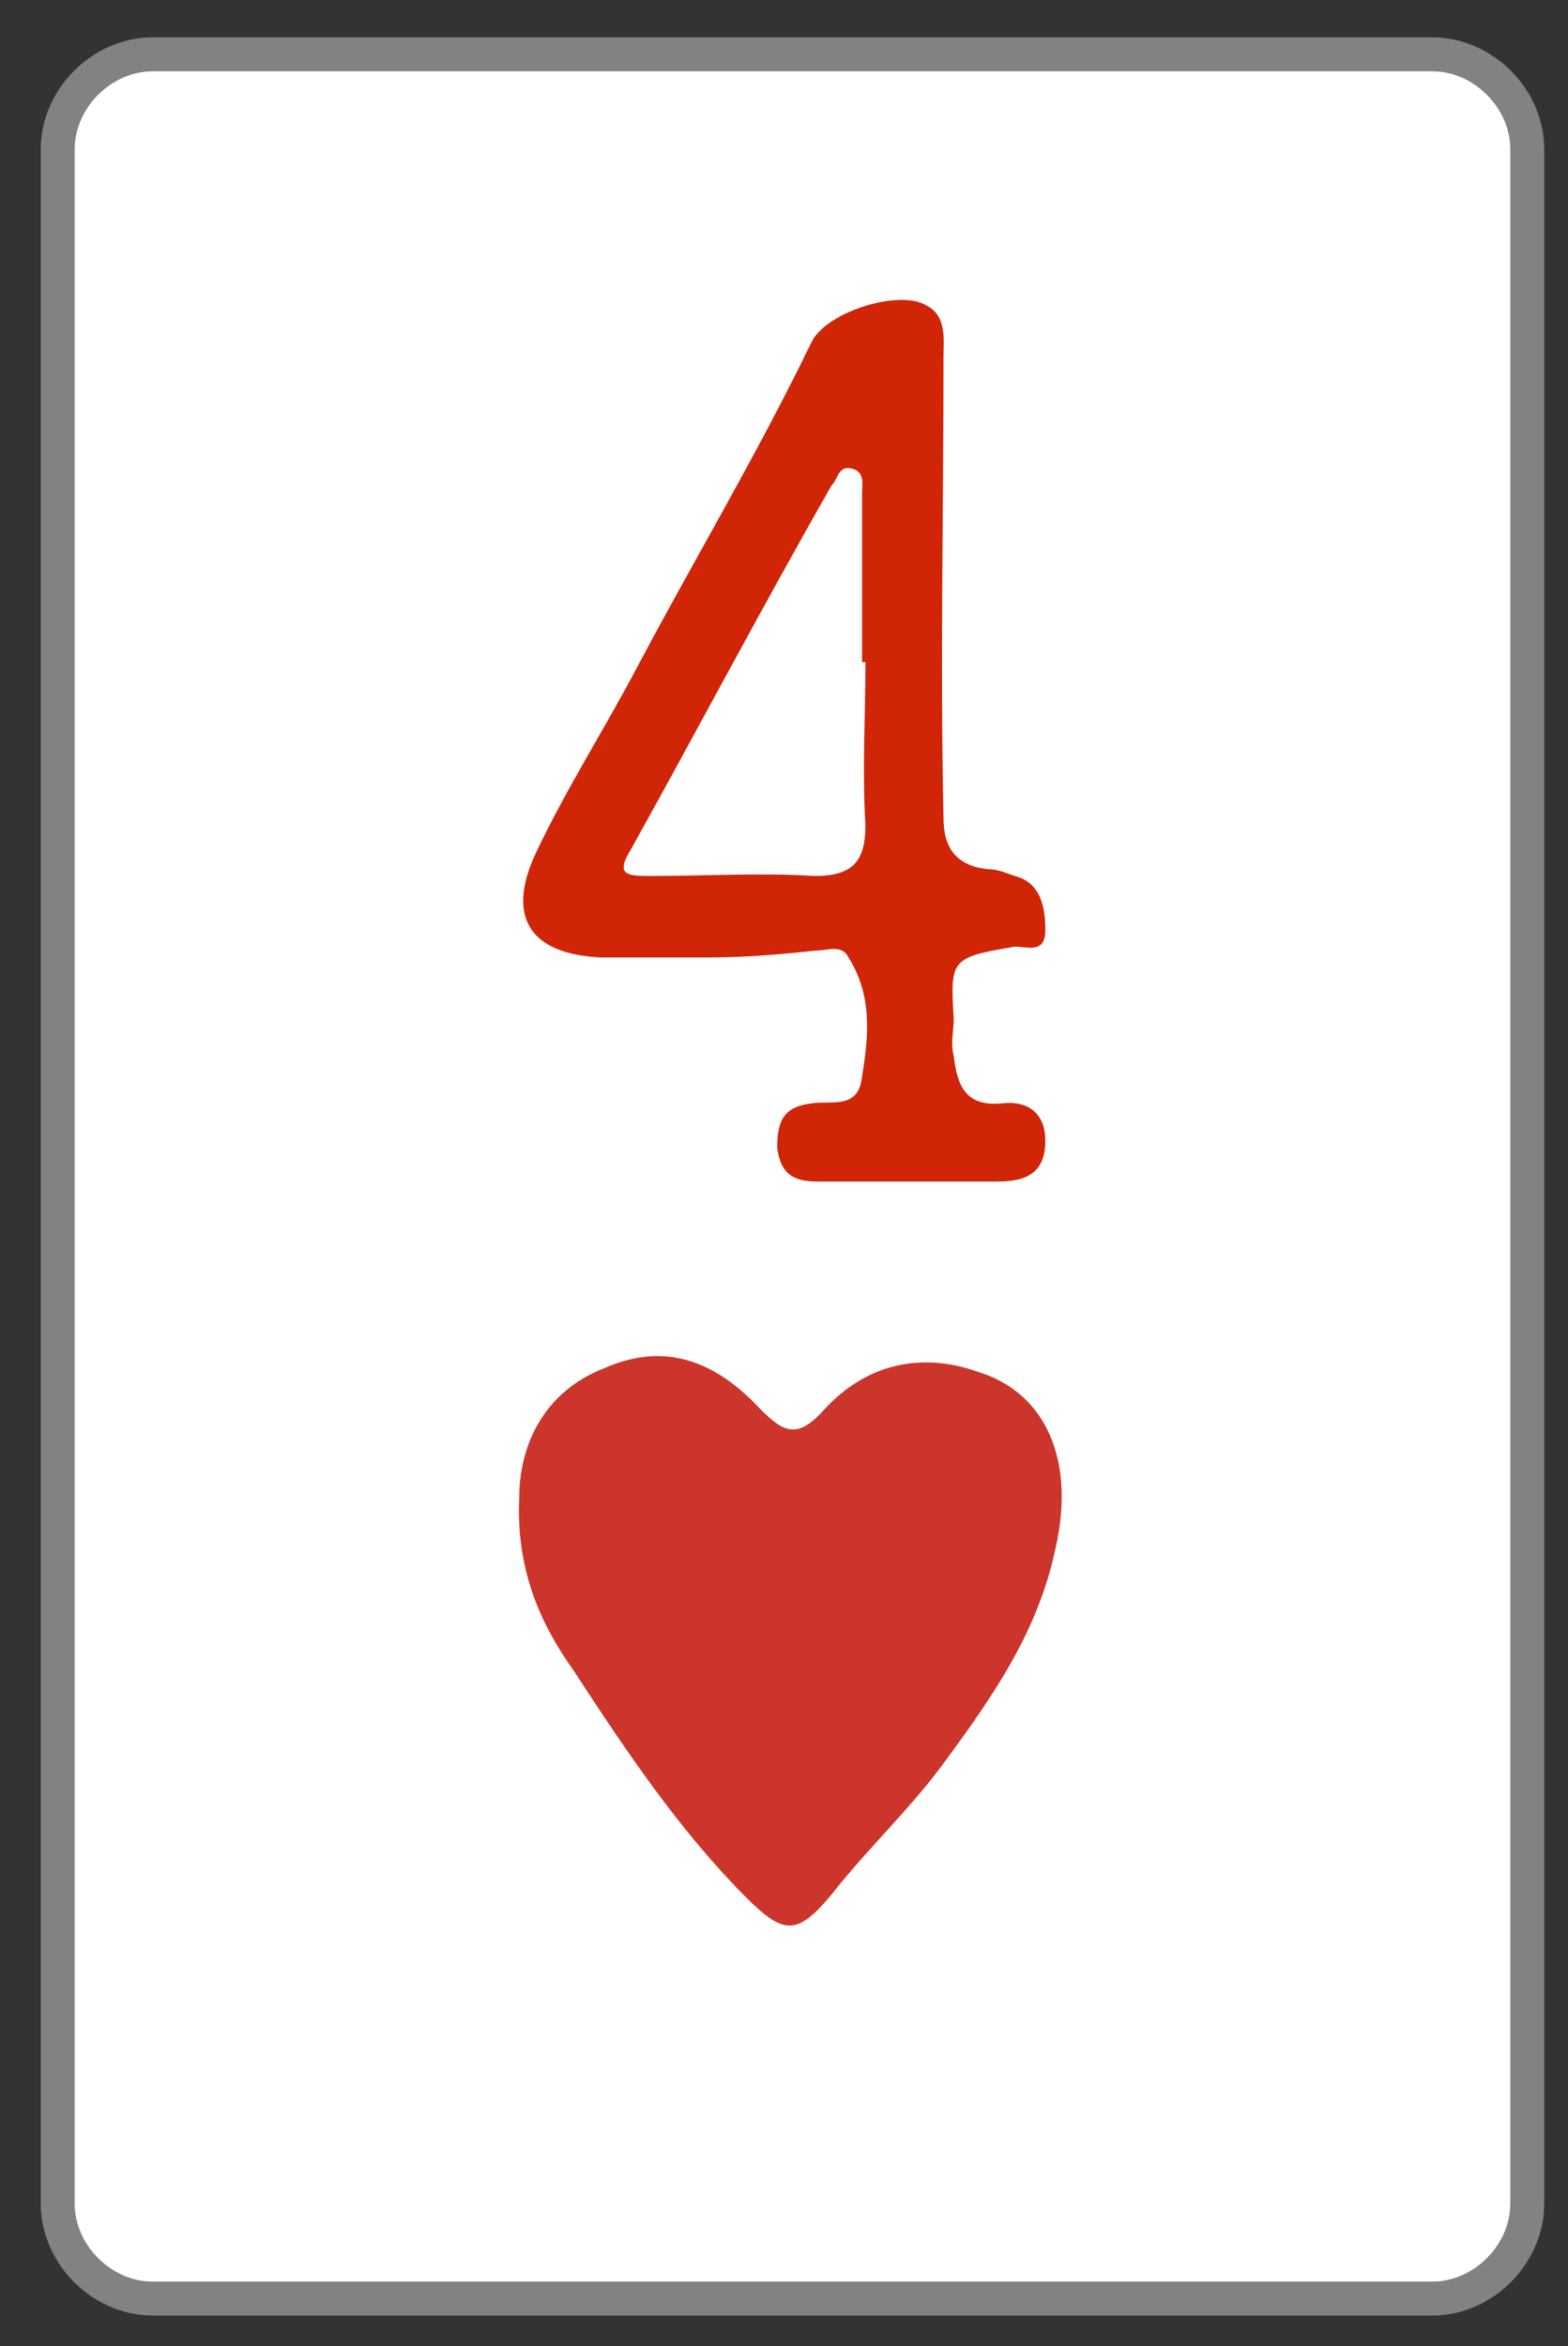 <?xml version="1.0" encoding="utf-8"?>
<!-- Generator: Adobe Illustrator 23.0.0, SVG Export Plug-In . SVG Version: 6.00 Build 0)  -->
<svg version="1.1" id="Layer_1" xmlns="http://www.w3.org/2000/svg" xmlns:xlink="http://www.w3.org/1999/xlink" x="0px" y="0px"
	 viewBox="0 0 46.2 69.1" style="enable-background:new 0 0 46.2 69.1;" xml:space="preserve">
<rect x="0" y="0" width="46.2" height="69.1" fill="#333333" stroke="none"/>
<style type="text/css">
	.st0{fill:#FFFFFF;stroke:#828282;stroke-miterlimit:10;}
	.st1{fill:#CC352B;}
	.st2{fill:#D02506;}
</style>
<path class="st0" d="M42.2,67.7H4.5c-1.5,0-2.8-1.3-2.8-2.8V4.4c0-1.5,1.3-2.8,2.8-2.8h37.7c1.5,0,2.8,1.3,2.8,2.8v60.5
	C45,66.4,43.7,67.7,42.2,67.7z"/>
<path class="st1" d="M15.3,44.1c0-1.5,0.7-3.1,2.5-3.8c1.8-0.8,3.3-0.2,4.6,1.2c0.7,0.7,1.1,0.9,1.9,0c1.2-1.3,2.8-1.7,4.5-1.1
	c2,0.6,2.9,2.6,2.3,5.2c-0.5,2.4-1.8,4.3-3.2,6.2c-1,1.4-2.3,2.6-3.4,4c-1,1.2-1.4,1.2-2.5,0.1c-2-2-3.6-4.4-5.1-6.7
	C15.9,47.8,15.2,46.2,15.3,44.1z"/>
<path class="st2" d="M20.9,28.2c-1.1,0-2.2,0-3.2,0c-2.1-0.1-2.8-1.2-1.9-3.1c0.9-1.9,2-3.6,3-5.5c1.7-3.2,3.5-6.2,5.1-9.5
	c0.4-0.9,2.6-1.6,3.4-1.1c0.6,0.3,0.5,1,0.5,1.5c0,4.5-0.1,9.1,0,13.6c0,0.9,0.4,1.4,1.3,1.5c0.3,0,0.5,0.1,0.8,0.2
	c0.8,0.2,0.9,1,0.9,1.6c0,0.8-0.7,0.4-1,0.5c-1.8,0.3-1.8,0.4-1.7,2.1c0,0.4-0.1,0.7,0,1.1c0.1,0.8,0.3,1.5,1.4,1.4
	c0.8-0.1,1.3,0.3,1.3,1.1c0,0.9-0.5,1.2-1.4,1.2c-1.8,0-3.5,0-5.3,0c-0.7,0-1.1-0.2-1.2-1c0-0.8,0.2-1.2,1-1.3
	c0.6-0.1,1.4,0.2,1.5-0.8c0.2-1.2,0.3-2.4-0.4-3.5c-0.2-0.4-0.6-0.2-1-0.2C23.1,28.1,22,28.2,20.9,28.2
	C20.9,28.2,20.9,28.2,20.9,28.2z M25.5,19.5c0,0-0.1,0-0.1,0c0-1.7,0-3.4,0-5c0-0.2,0.1-0.6-0.3-0.7c-0.4-0.1-0.4,0.3-0.6,0.5
	c-2,3.5-3.9,7.1-5.9,10.7c-0.5,0.8-0.1,0.8,0.6,0.8c1.6,0,3.2-0.1,4.8,0c1.1,0,1.5-0.4,1.5-1.5C25.4,22.7,25.5,21.1,25.5,19.5z"/>
</svg>
